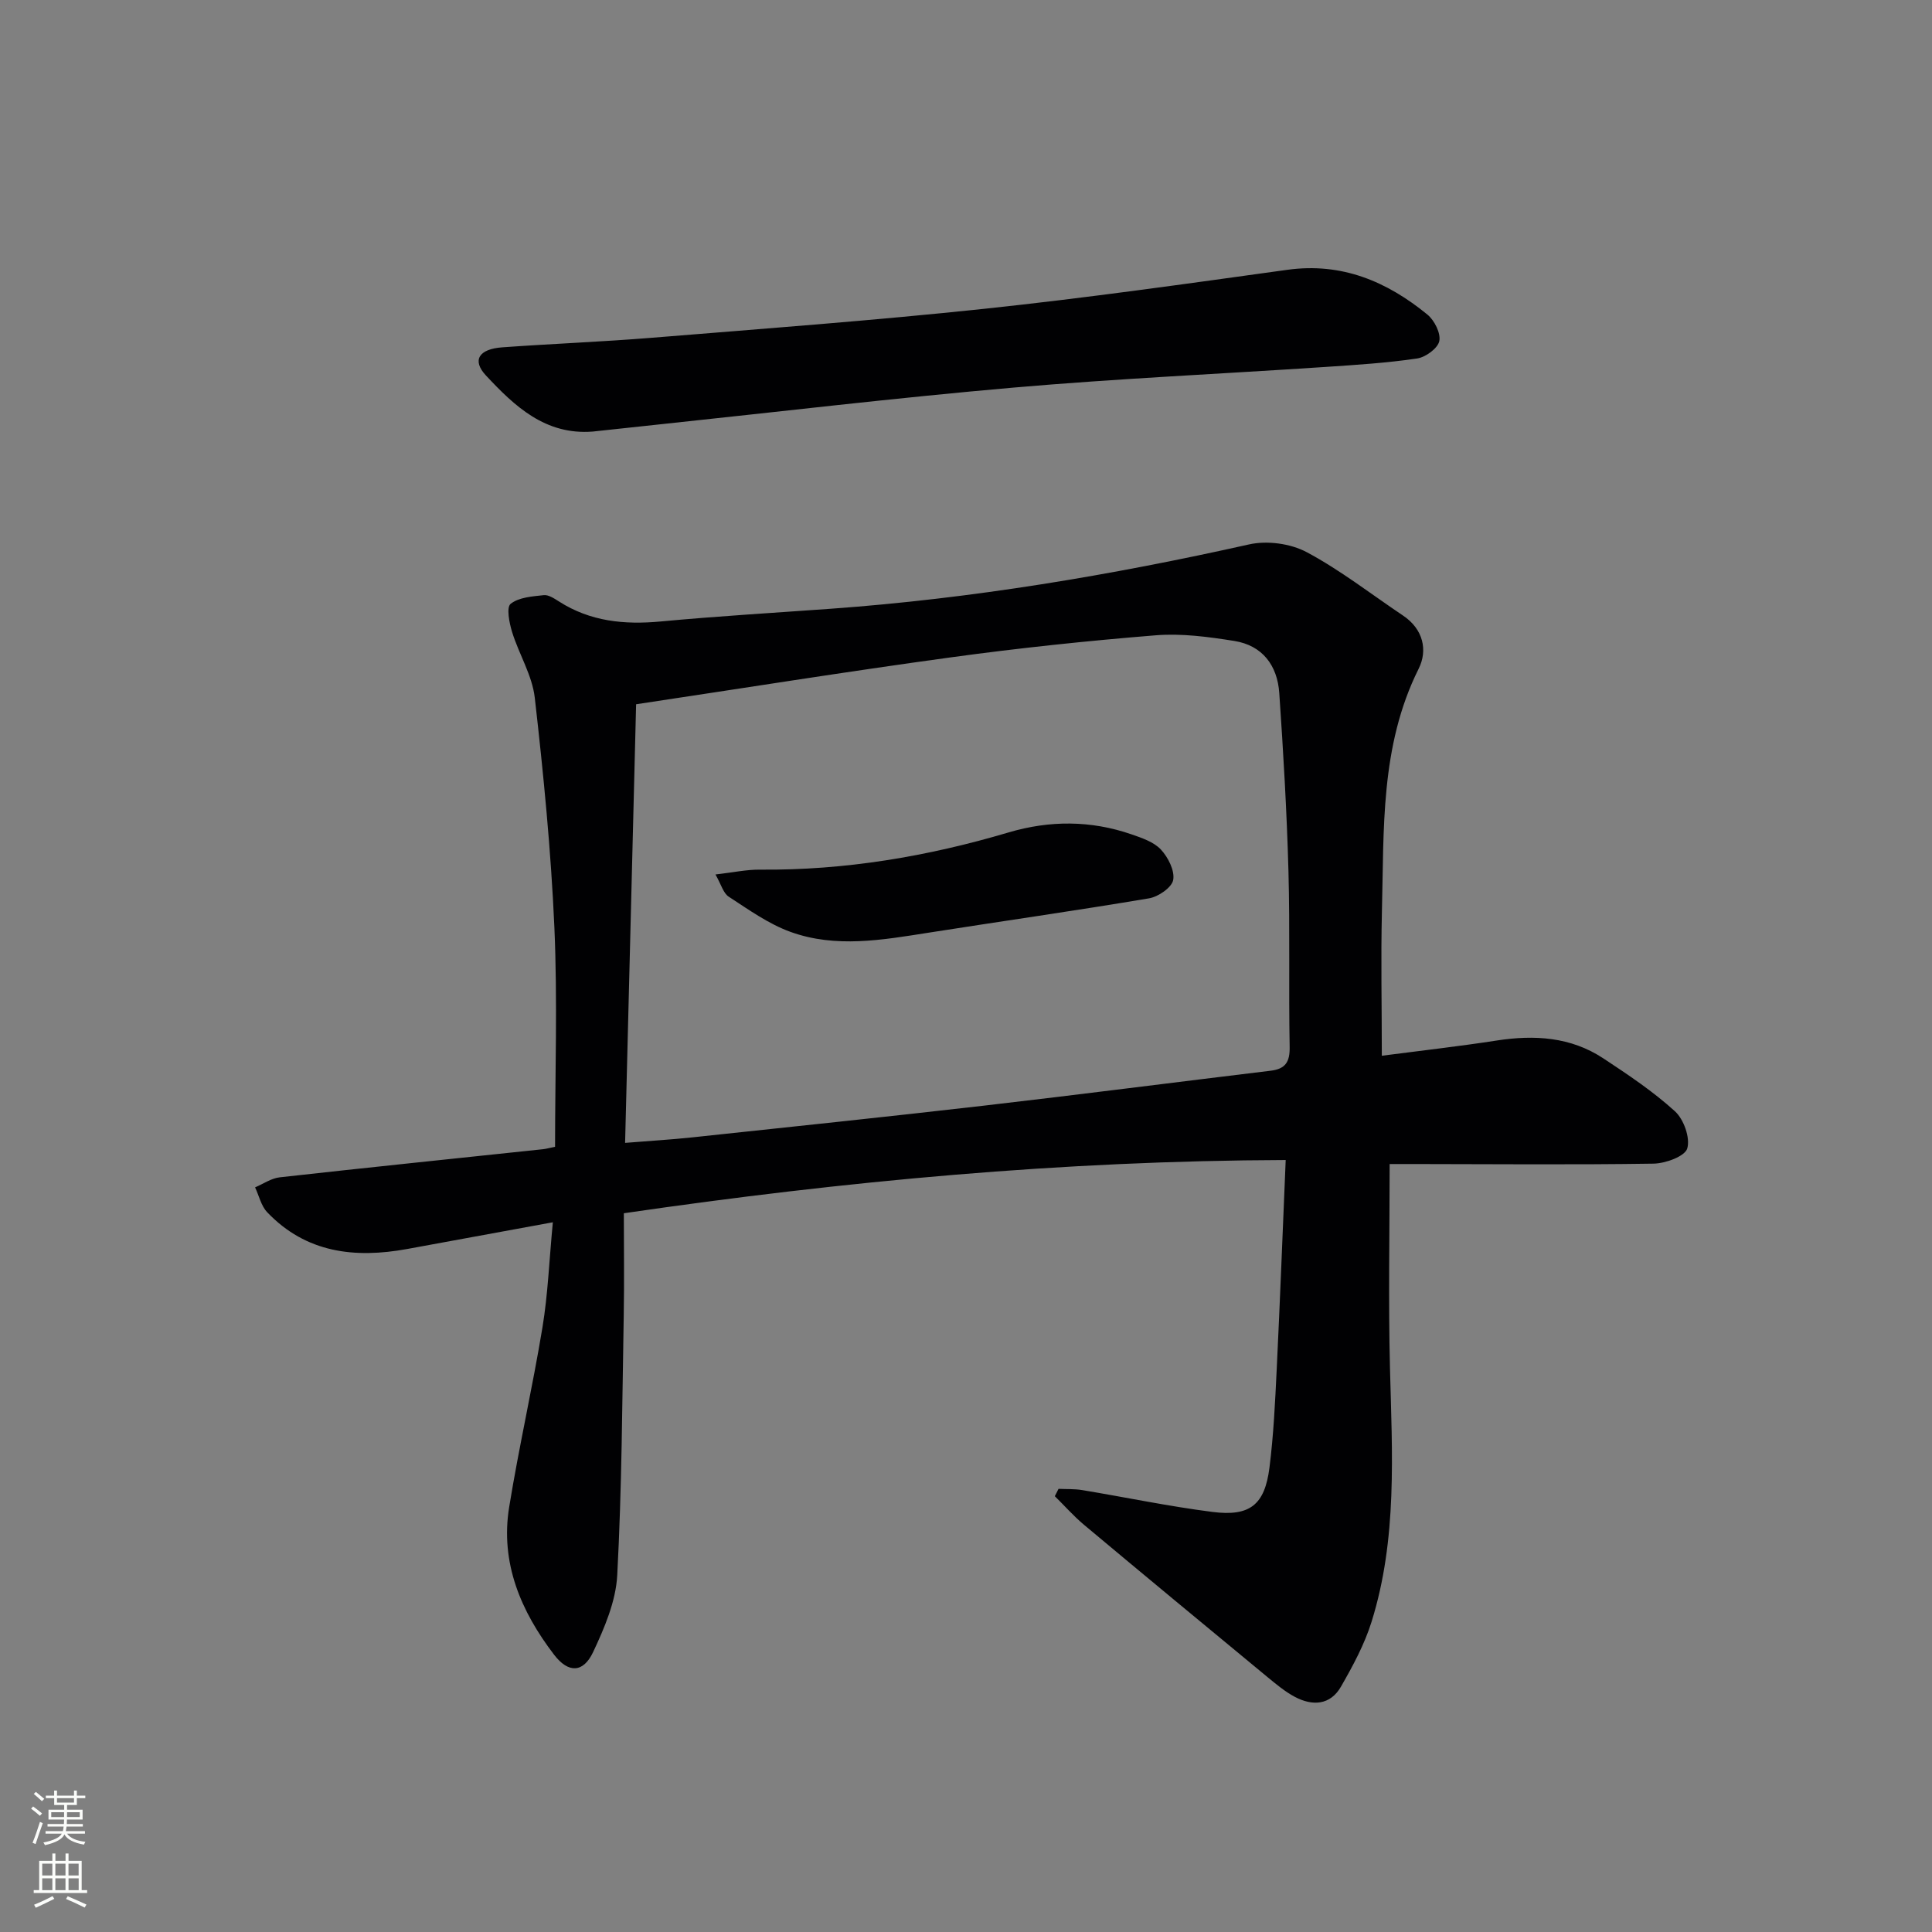 <svg enable-background="new 0 0 400 400" viewBox="0 0 400 400" xmlns="http://www.w3.org/2000/svg"><rect x="0" y="0" width="400" height="400" fill="#808080" stroke="none"/><g fill="#010103"><path d="m286.09 218.58c8.36-1.09 16.09-1.96 23.78-3.15 7.82-1.21 15.34-.76 22.09 3.7 5.12 3.38 10.29 6.83 14.81 10.94 1.84 1.67 3.2 5.5 2.56 7.7-.48 1.64-4.51 3.11-6.99 3.15-16.49.25-32.99.1-49.49.08-1.79 0-3.58 0-5.14 0 0 14.42-.28 28.36.07 42.28.45 17.65 1.55 35.32-3.81 52.48-1.46 4.69-3.87 9.14-6.33 13.43-2.21 3.86-5.9 4.07-9.57 2.12-2.03-1.08-3.85-2.61-5.64-4.08-12.69-10.48-25.37-20.97-37.99-31.53-2.16-1.81-4.04-3.95-6.05-5.93.26-.51.51-1.01.77-1.52 1.64.08 3.31-.01 4.92.26 8.99 1.49 17.93 3.37 26.96 4.52 7.76.99 10.82-1.49 11.79-9.19.85-6.74 1.17-13.56 1.5-20.36.69-14.24 1.23-28.49 1.86-43.31-46.14.15-91.21 4.34-137.03 11.02 0 7.17.1 14.11-.02 21.05-.32 17.98-.39 35.97-1.35 53.92-.29 5.39-2.64 10.88-4.99 15.88-2.04 4.33-5.13 4.43-8.1.53-6.86-8.97-11.16-19.01-9.28-30.56 2.02-12.44 4.84-24.76 6.89-37.19 1.13-6.83 1.39-13.8 2.15-21.76-10.71 1.97-20.43 3.76-30.15 5.53-10.85 1.98-20.94.83-28.99-7.61-1.26-1.32-1.69-3.42-2.51-5.15 1.7-.72 3.36-1.89 5.12-2.08 18.16-2.03 36.34-3.89 54.51-5.82.63-.07 1.25-.25 2.48-.5 0-15.17.52-30.32-.14-45.41-.7-15.89-2.26-31.76-4.06-47.56-.53-4.64-3.27-9-4.69-13.59-.59-1.9-1.22-5.12-.31-5.85 1.7-1.36 4.49-1.54 6.86-1.8 1-.11 2.2.71 3.17 1.32 6.48 4.14 13.53 4.83 21.03 4.13 11.74-1.1 23.53-1.79 35.29-2.64 29.21-2.11 57.99-6.93 86.56-13.32 3.72-.83 8.56-.18 11.91 1.61 6.99 3.73 13.33 8.69 19.95 13.13 4.17 2.79 5.15 7.17 3.22 11.02-8 16.03-7.15 33.26-7.6 50.32-.23 9.63-.02 19.28-.02 29.79zm-156.67 18.04c5.04-.41 9.49-.67 13.91-1.14 20.14-2.15 40.29-4.25 60.41-6.57 19.8-2.29 39.56-4.84 59.35-7.23 3.03-.37 3.97-1.8 3.92-4.88-.22-12.16.08-24.33-.25-36.48-.34-12.29-1.06-24.57-1.9-36.83-.39-5.7-3.47-9.86-9.32-10.79-5.35-.85-10.89-1.6-16.24-1.17-14.23 1.15-28.45 2.65-42.59 4.59-21.48 2.94-42.9 6.37-65.01 9.69-.76 30.07-1.51 60.26-2.28 90.81z"/><path d="m122.72 89.35c-9.83.77-16.18-5.26-22.11-11.61-2.94-3.15-1.48-5.48 3.39-5.83 10.27-.74 20.58-1.14 30.84-1.97 23-1.87 46.03-3.58 68.98-6.01 20.96-2.22 41.84-5.18 62.72-8.07 11.26-1.56 20.6 2.41 28.99 9.27 1.45 1.19 2.8 3.86 2.46 5.49-.31 1.5-2.83 3.34-4.59 3.6-6.22.92-12.53 1.32-18.81 1.74-21.56 1.44-43.16 2.41-64.68 4.28-24.48 2.13-48.88 5.04-73.32 7.62-4.62.49-9.24 1-13.87 1.49z"/><path d="m148.13 181.05c3.69-.42 6.46-1.03 9.22-1 17.57.16 34.66-2.72 51.45-7.7 8.5-2.52 17.04-2.52 25.46.39 2.16.75 4.62 1.57 6.09 3.15 1.5 1.61 2.89 4.36 2.55 6.29-.28 1.56-3.08 3.49-5 3.81-15.2 2.56-30.46 4.73-45.69 7.12-9.53 1.5-19.16 3.21-28.51-.16-4.56-1.64-8.69-4.61-12.81-7.29-1.14-.72-1.58-2.55-2.76-4.61z"/></g><path d="m6.44 374.46.42-.45c.65.47 1.27.95 1.85 1.44l-.45.49c-.65-.56-1.25-1.06-1.82-1.48m.93 7.33-.63-.26c.55-1.36 1.05-2.8 1.53-4.33.19.1.38.19.59.27-.47 1.29-.96 2.73-1.49 4.32m-.38-10.38.44-.42c.43.34 1.01.82 1.74 1.44l-.49.49c-.53-.51-1.09-1.01-1.69-1.51m2.5.35h1.72v-1.04h.59v1.04h3.52v-1.04h.59v1.04h1.75v.53h-1.75v1.42h-2.03v.97h3.22v2.03h-3.24c0 .35-.01.66-.03.93h3.32v.53h-3.37c-.03.27-.08.58-.15.94h3.96v.53h-3.71c.67.92 1.93 1.48 3.79 1.68-.13.24-.23.44-.29.59-2.13-.38-3.48-1.08-4.04-2.12-.43.97-1.77 1.72-4.03 2.23-.09-.19-.2-.37-.33-.55 2.1-.42 3.37-1.03 3.81-1.83h-3.36v-.53h3.58c.08-.29.13-.61.16-.94h-3.33v-.53h3.39c.02-.27.04-.58.04-.93h-3.23v-2.03h3.25v-.97h-2.07v-1.42h-1.73zm1.12 3.44v1h2.65c.01-.3.02-.44.01-.4v-.25-.35zm1.19-2h3.52v-.91h-3.52zm4.71 2h-2.63v.59c0 .15-.01.28-.01.4h2.64z" fill="#fbfcfa"/><path d="m13.56 383.74h.63v1.52h2.72v6.07h1.13v.6h-11.06v-.6h1.13v-6.07h2.73v-1.52h.63v1.52h2.1v-1.52zm-2.69 8.83.38.56c-1.24.63-2.53 1.25-3.85 1.85-.1-.21-.21-.42-.34-.63 1.37-.55 2.63-1.15 3.81-1.78m-2.13-4.27h2.1v-2.45h-2.1zm0 3.04h2.1v-2.46h-2.1zm2.72-3.04h2.1v-2.45h-2.1zm0 3.04h2.1v-2.46h-2.1zm6.07 3.6c-1.41-.71-2.7-1.3-3.86-1.78l.35-.56c1.45.62 2.75 1.19 3.88 1.72zm-1.25-9.09h-2.1v2.45h2.1zm-2.09 5.49h2.1v-2.46h-2.1z" fill="#fbfcfa"/></svg>
